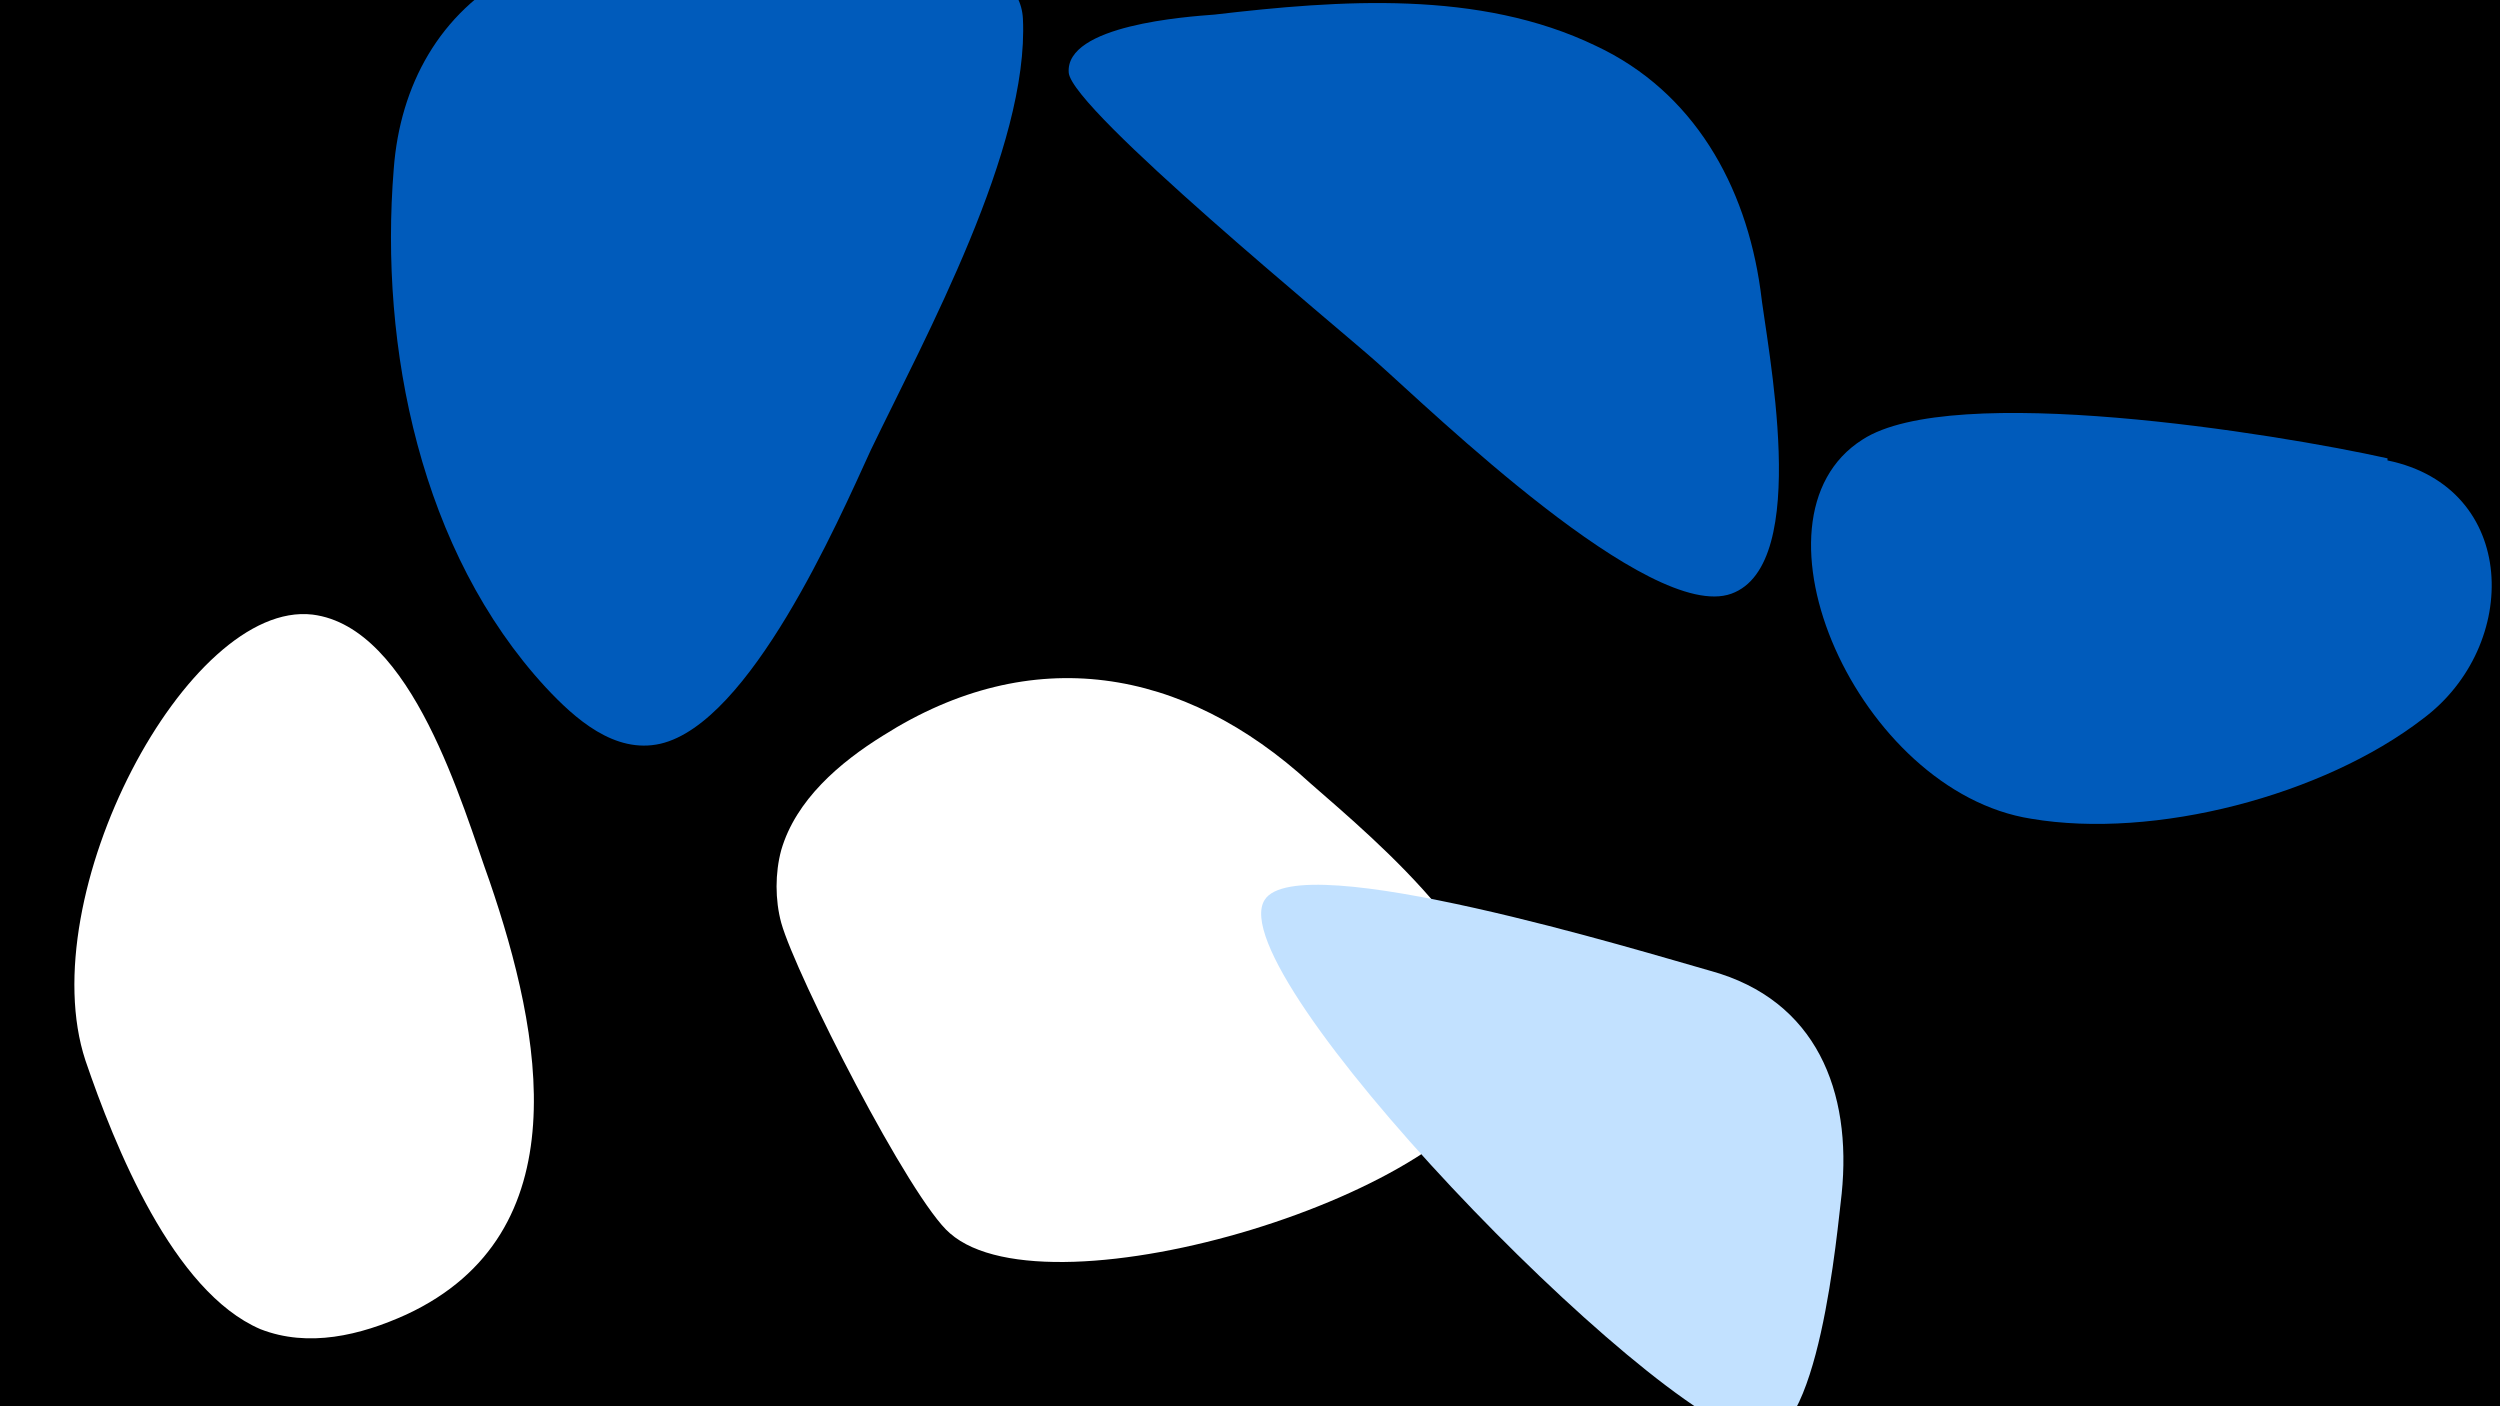 <svg width="1200" height="675" viewBox="-500 -500 1200 675" xmlns="http://www.w3.org/2000/svg"><path d="M-500-500h1200v675h-1200z" fill="#000"/><path d="M-265-77c-13-36-37-122-85-128-60-7-135 135-109 214 14 41 42 111 84 129 23 9 48 3 70-7 84-39 65-135 40-208z"  fill="#fff" /><path d="M129-124c-61-56-134-68-205-23-21 13-42 31-49 55-3 11-3 24 0 35 7 25 62 133 81 149 48 42 250-20 264-80 11-50-59-108-91-136z"  fill="#fff" /><path d="M-9-491c-3-61-207-42-244-22-36 19-55 54-58 94-7 86 13 184 73 249 14 15 33 32 55 27 43-10 85-106 101-141 26-54 76-145 73-207z"  fill="#005bbb" /><path d="M345-361c-7-50-32-95-79-117-56-27-123-22-183-15-13 1-72 5-70 28 2 18 129 122 148 139 26 23 131 125 170 111 39-14 17-119 14-146z"  fill="#005bbb" /><path d="M321-34c-32-9-198-60-214-34-22 35 183 247 236 258 30 6 39-101 41-117 5-49-12-93-63-107z"  fill="#c2e1ff" /><path d="M646-280c-54-12-209-37-252-9-60 38-2 169 81 182 59 10 140-11 188-48 47-35 46-111-17-124z"  fill="#005bbb" /></svg>